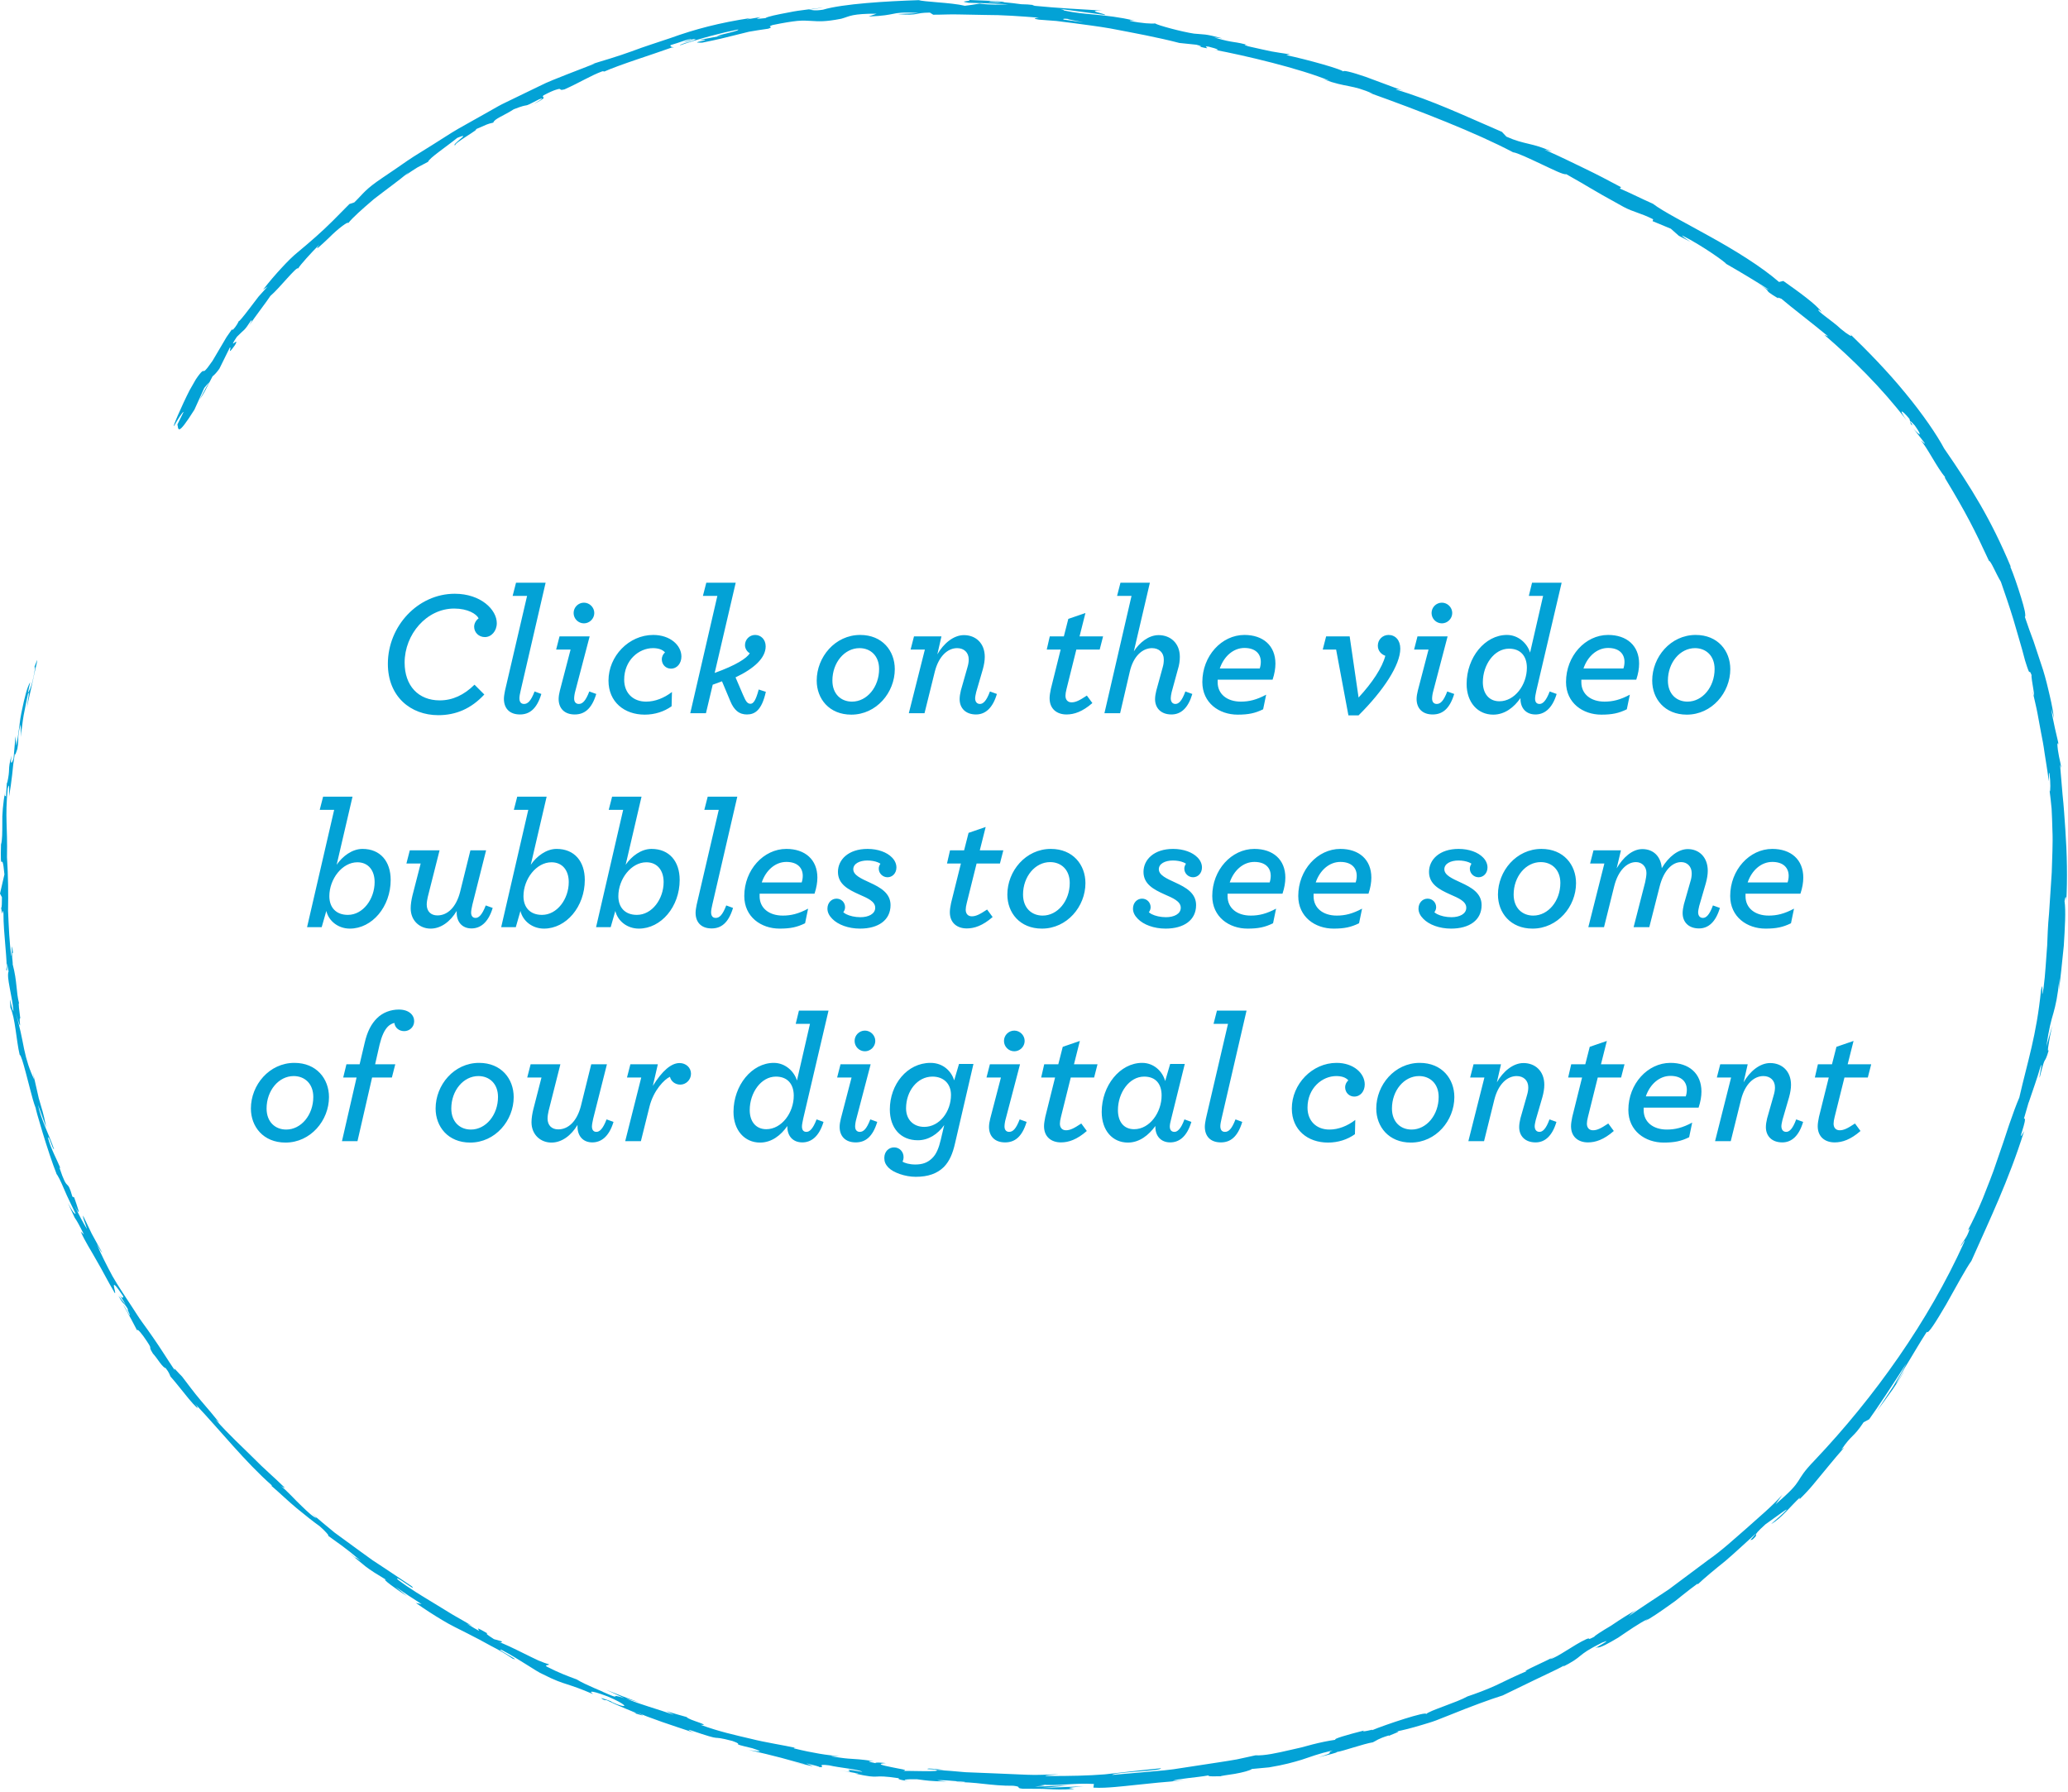 <svg width="232" height="201" viewBox="0 0 232 201" fill="none" xmlns="http://www.w3.org/2000/svg">
<path d="M49.173 80.22C46.073 80.22 43.513 78.14 43.513 74.46C43.513 70.22 46.893 66.6 51.013 66.6C53.933 66.6 55.733 68.38 55.733 69.9C55.733 70.78 55.133 71.46 54.393 71.46C53.713 71.46 53.193 70.94 53.193 70.3C53.193 69.92 53.413 69.56 53.693 69.36C53.453 68.86 52.473 68.26 50.953 68.26C47.853 68.26 45.393 71.16 45.393 74.32C45.393 76.92 46.933 78.56 49.333 78.56C50.773 78.56 52.053 77.96 53.233 76.8L54.333 77.9C52.853 79.5 51.133 80.22 49.173 80.22ZM58.331 80.14C57.151 80.14 56.531 79.44 56.531 78.38C56.531 78.12 56.591 77.8 56.651 77.48L59.131 66.84H57.511L57.891 65.36H61.211L58.411 77.46C58.331 77.8 58.271 78.12 58.271 78.32C58.271 78.74 58.451 78.96 58.791 78.96C59.191 78.96 59.551 78.66 59.971 77.56L60.731 77.84C60.211 79.56 59.371 80.14 58.331 80.14ZM65.511 69.92C64.871 69.92 64.351 69.4 64.351 68.76C64.351 68.12 64.871 67.6 65.511 67.6C66.131 67.6 66.671 68.12 66.671 68.76C66.671 69.4 66.131 69.92 65.511 69.92ZM64.471 80.14C63.311 80.14 62.671 79.44 62.671 78.4C62.671 78.14 62.731 77.76 62.811 77.46L64.011 72.86H62.391L62.771 71.38H66.151L64.551 77.48C64.451 77.82 64.411 78.16 64.411 78.36C64.411 78.74 64.611 78.96 64.931 78.96C65.331 78.96 65.691 78.66 66.111 77.56L66.891 77.84C66.371 79.56 65.531 80.14 64.471 80.14ZM72.324 80.16C70.044 80.16 68.264 78.74 68.264 76.34C68.264 73.6 70.544 71.22 73.284 71.22C75.184 71.22 76.444 72.38 76.444 73.64C76.444 74.38 75.984 75 75.264 75C74.724 75 74.244 74.58 74.244 73.94C74.244 73.68 74.384 73.36 74.604 73.18C74.324 72.86 73.864 72.7 73.244 72.7C71.684 72.7 70.024 74.04 70.024 76.24C70.024 77.74 71.024 78.7 72.484 78.7C73.484 78.7 74.504 78.3 75.384 77.62L75.344 79.22C74.504 79.82 73.464 80.16 72.324 80.16ZM79.197 80H77.437L80.477 66.84H78.857L79.237 65.36H82.537L80.177 75.48C82.577 74.62 83.757 73.84 84.117 73.28C83.777 73.08 83.577 72.72 83.577 72.36C83.577 71.74 84.077 71.22 84.717 71.22C85.357 71.22 85.897 71.72 85.897 72.5C85.897 73.8 84.617 74.98 82.517 75.98L83.357 77.94C83.537 78.36 83.657 78.6 83.797 78.76C83.937 78.9 84.057 78.94 84.197 78.94C84.497 78.94 84.777 78.62 85.117 77.34L85.917 77.6C85.457 79.68 84.677 80.14 83.797 80.14C83.397 80.14 83.017 80.04 82.677 79.76C82.397 79.52 82.137 79.16 81.937 78.66L80.997 76.42C80.657 76.56 80.277 76.68 79.957 76.8L79.197 80ZM95.503 80.16C93.023 80.16 91.623 78.38 91.623 76.34C91.623 73.7 93.683 71.22 96.503 71.22C98.983 71.22 100.383 73 100.383 75.06C100.383 77.68 98.323 80.16 95.503 80.16ZM95.583 78.7C97.263 78.7 98.623 77.06 98.623 75.04C98.623 73.56 97.663 72.7 96.423 72.7C94.743 72.7 93.383 74.32 93.383 76.34C93.383 77.84 94.343 78.7 95.583 78.7ZM109.497 80.14C108.317 80.14 107.657 79.42 107.657 78.42C107.657 78.14 107.717 77.76 107.797 77.44L108.537 74.84C108.637 74.5 108.677 74.24 108.677 73.96C108.677 73.2 108.157 72.7 107.377 72.7C106.317 72.7 105.317 73.6 104.877 75.32L103.717 80H101.957L103.757 72.86H102.157L102.537 71.38H105.617L105.157 73.4C105.837 72.2 106.957 71.24 108.137 71.24C109.457 71.24 110.477 72.14 110.477 73.68C110.477 74.1 110.397 74.58 110.257 75.08L109.517 77.62C109.457 77.88 109.397 78.16 109.397 78.32C109.397 78.72 109.597 78.96 109.937 78.96C110.277 78.96 110.657 78.66 111.057 77.56L111.837 77.84C111.377 79.4 110.557 80.14 109.497 80.14ZM123.37 72.86H120.75L119.65 77.28C119.57 77.58 119.53 77.86 119.53 78.04C119.53 78.52 119.81 78.78 120.21 78.78C120.67 78.78 121.09 78.58 121.93 78.02L122.55 78.86C121.43 79.84 120.49 80.14 119.65 80.14C118.59 80.14 117.75 79.54 117.75 78.32C117.75 78.02 117.81 77.68 117.89 77.28L118.99 72.86H117.43L117.77 71.38H119.35L119.85 69.42L121.77 68.76L121.11 71.38H123.75L123.37 72.86ZM123.901 80L126.941 66.84H125.321L125.701 65.36H129.001L127.201 73.06C127.821 72.1 128.841 71.24 129.981 71.24C131.301 71.24 132.361 72.14 132.361 73.68C132.361 74.1 132.301 74.58 132.141 75.08L131.441 77.64C131.381 77.9 131.341 78.16 131.341 78.32C131.341 78.72 131.541 78.96 131.861 78.96C132.221 78.96 132.581 78.66 132.981 77.56L133.761 77.84C133.301 79.4 132.501 80.14 131.421 80.14C130.241 80.14 129.581 79.42 129.581 78.42C129.581 78.14 129.641 77.78 129.721 77.46L130.441 74.84C130.541 74.5 130.561 74.24 130.561 73.96C130.561 73.2 130.021 72.7 129.241 72.7C128.181 72.7 127.141 73.58 126.741 75.36L125.661 80H123.901ZM142.765 76.24H136.605V76.54C136.605 77.84 137.645 78.7 139.205 78.7C140.125 78.7 140.965 78.5 142.045 77.92L141.705 79.56C140.805 80 140.065 80.16 138.845 80.16C136.785 80.16 134.885 78.86 134.885 76.5C134.885 73.58 137.045 71.22 139.605 71.22C141.705 71.22 143.085 72.42 143.085 74.44C143.085 74.98 142.985 75.58 142.765 76.24ZM139.605 72.68C138.365 72.68 137.305 73.62 136.845 74.98H141.325C141.405 74.74 141.445 74.48 141.445 74.24C141.445 73.34 140.845 72.68 139.605 72.68ZM151.273 80.24L149.893 72.86H148.393L148.773 71.38H151.413L152.413 78.24C153.953 76.58 155.073 74.88 155.413 73.56C154.973 73.4 154.573 73.02 154.573 72.42C154.573 71.76 155.093 71.22 155.773 71.22C156.533 71.22 157.093 71.8 157.093 72.76C157.093 74.58 155.213 77.46 152.413 80.24H151.273ZM161.761 69.92C161.121 69.92 160.601 69.4 160.601 68.76C160.601 68.12 161.121 67.6 161.761 67.6C162.381 67.6 162.921 68.12 162.921 68.76C162.921 69.4 162.381 69.92 161.761 69.92ZM160.721 80.14C159.561 80.14 158.921 79.44 158.921 78.4C158.921 78.14 158.981 77.76 159.061 77.46L160.261 72.86H158.641L159.021 71.38H162.401L160.801 77.48C160.701 77.82 160.661 78.16 160.661 78.36C160.661 78.74 160.861 78.96 161.181 78.96C161.581 78.96 161.941 78.66 162.361 77.56L163.141 77.84C162.621 79.56 161.781 80.14 160.721 80.14ZM164.534 76.72C164.534 73.74 166.594 71.22 169.054 71.22C170.334 71.22 171.334 72.16 171.654 73.2L173.114 66.84H171.514L171.874 65.36H175.194L172.354 77.48C172.274 77.86 172.214 78.16 172.214 78.36C172.214 78.74 172.374 78.96 172.714 78.96C173.054 78.96 173.434 78.66 173.854 77.56L174.634 77.84C174.114 79.56 173.194 80.14 172.254 80.14C171.214 80.14 170.574 79.44 170.574 78.38V78.3C169.854 79.34 168.814 80.16 167.514 80.16C165.794 80.16 164.534 78.8 164.534 76.72ZM168.214 78.66C169.934 78.66 171.294 76.82 171.294 74.9C171.294 73.6 170.594 72.76 169.294 72.76C167.614 72.76 166.354 74.58 166.354 76.52C166.354 77.76 167.014 78.66 168.214 78.66ZM183.565 76.24H177.405V76.54C177.405 77.84 178.445 78.7 180.005 78.7C180.925 78.7 181.765 78.5 182.845 77.92L182.505 79.56C181.605 80 180.865 80.16 179.645 80.16C177.585 80.16 175.685 78.86 175.685 76.5C175.685 73.58 177.845 71.22 180.405 71.22C182.505 71.22 183.885 72.42 183.885 74.44C183.885 74.98 183.785 75.58 183.565 76.24ZM180.405 72.68C179.165 72.68 178.105 73.62 177.645 74.98H182.125C182.205 74.74 182.245 74.48 182.245 74.24C182.245 73.34 181.645 72.68 180.405 72.68ZM189.234 80.16C186.754 80.16 185.354 78.38 185.354 76.34C185.354 73.7 187.414 71.22 190.234 71.22C192.714 71.22 194.114 73 194.114 75.06C194.114 77.68 192.054 80.16 189.234 80.16ZM189.314 78.7C190.994 78.7 192.354 77.06 192.354 75.04C192.354 73.56 191.394 72.7 190.154 72.7C188.474 72.7 187.114 74.32 187.114 76.34C187.114 77.84 188.074 78.7 189.314 78.7ZM34.448 104L37.488 90.84H35.868L36.248 89.36H39.548L37.768 97C38.428 96.04 39.508 95.22 40.668 95.22C42.668 95.22 43.828 96.62 43.828 98.7C43.828 101.7 41.748 104.16 39.248 104.16C37.968 104.16 36.888 103.34 36.608 102.18L36.088 104H34.448ZM39.028 102.62C40.728 102.62 42.028 100.84 42.028 98.94C42.028 97.64 41.328 96.72 40.088 96.72C38.388 96.72 36.948 98.6 36.948 100.52C36.948 101.78 37.688 102.62 39.028 102.62ZM45.973 95.38H49.313L47.993 100.6C47.933 100.88 47.873 101.18 47.873 101.46C47.873 102.22 48.333 102.68 49.073 102.68C50.213 102.68 51.173 101.76 51.613 100.06L52.773 95.38H54.533L52.993 101.48C52.913 101.84 52.853 102.16 52.853 102.36C52.853 102.74 53.033 102.96 53.353 102.96C53.693 102.96 54.073 102.66 54.493 101.56L55.273 101.84C54.753 103.56 53.833 104.14 52.893 104.14C51.873 104.14 51.233 103.44 51.233 102.36V102.18C50.533 103.36 49.473 104.16 48.313 104.16C47.093 104.16 46.073 103.28 46.073 101.88C46.073 101.44 46.153 100.94 46.273 100.44L47.193 96.86H45.593L45.973 95.38ZM56.226 104L59.266 90.84H57.646L58.026 89.36H61.326L59.546 97C60.206 96.04 61.286 95.22 62.446 95.22C64.446 95.22 65.606 96.62 65.606 98.7C65.606 101.7 63.526 104.16 61.026 104.16C59.746 104.16 58.666 103.34 58.386 102.18L57.866 104H56.226ZM60.806 102.62C62.506 102.62 63.806 100.84 63.806 98.94C63.806 97.64 63.106 96.72 61.866 96.72C60.166 96.72 58.726 98.6 58.726 100.52C58.726 101.78 59.466 102.62 60.806 102.62ZM66.87 104L69.91 90.84H68.29L68.67 89.36H71.97L70.19 97C70.85 96.04 71.93 95.22 73.09 95.22C75.09 95.22 76.25 96.62 76.25 98.7C76.25 101.7 74.17 104.16 71.67 104.16C70.39 104.16 69.31 103.34 69.03 102.18L68.51 104H66.87ZM71.45 102.62C73.15 102.62 74.45 100.84 74.45 98.94C74.45 97.64 73.75 96.72 72.51 96.72C70.81 96.72 69.37 98.6 69.37 100.52C69.37 101.78 70.11 102.62 71.45 102.62ZM79.835 104.14C78.655 104.14 78.035 103.44 78.035 102.38C78.035 102.12 78.095 101.8 78.155 101.48L80.635 90.84H79.015L79.395 89.36H82.715L79.915 101.46C79.835 101.8 79.775 102.12 79.775 102.32C79.775 102.74 79.955 102.96 80.295 102.96C80.695 102.96 81.055 102.66 81.475 101.56L82.235 101.84C81.715 103.56 80.875 104.14 79.835 104.14ZM91.378 100.24H85.218V100.54C85.218 101.84 86.258 102.7 87.818 102.7C88.738 102.7 89.578 102.5 90.658 101.92L90.318 103.56C89.418 104 88.678 104.16 87.458 104.16C85.398 104.16 83.498 102.86 83.498 100.5C83.498 97.58 85.658 95.22 88.218 95.22C90.318 95.22 91.698 96.42 91.698 98.44C91.698 98.98 91.598 99.58 91.378 100.24ZM88.218 96.68C86.978 96.68 85.918 97.62 85.458 98.98H89.938C90.018 98.74 90.058 98.48 90.058 98.24C90.058 97.34 89.458 96.68 88.218 96.68ZM96.486 104.16C95.166 104.16 94.006 103.72 93.366 103.06C93.026 102.72 92.826 102.34 92.826 101.92C92.826 101.28 93.266 100.8 93.846 100.8C94.406 100.8 94.806 101.24 94.806 101.76C94.806 101.96 94.726 102.18 94.606 102.32C94.686 102.4 94.786 102.46 94.926 102.54C95.326 102.74 95.906 102.88 96.526 102.88C97.426 102.88 98.186 102.52 98.186 101.82C98.186 101.1 97.326 100.74 96.366 100.32C95.166 99.78 94.006 99.18 94.006 97.8C94.006 96.42 95.186 95.22 97.326 95.22C98.506 95.22 99.506 95.6 100.066 96.18C100.386 96.5 100.566 96.9 100.566 97.3C100.566 97.96 100.106 98.4 99.566 98.4C99.026 98.4 98.586 97.96 98.586 97.44C98.586 97.26 98.626 97.12 98.766 96.88C98.706 96.84 98.626 96.78 98.466 96.72C98.166 96.6 97.746 96.52 97.306 96.52C96.426 96.52 95.726 96.88 95.726 97.5C95.726 98.16 96.586 98.54 97.586 99C98.766 99.54 99.906 100.18 99.906 101.52C99.906 103.22 98.526 104.16 96.486 104.16ZM112.179 96.86H109.559L108.459 101.28C108.379 101.58 108.339 101.86 108.339 102.04C108.339 102.52 108.619 102.78 109.019 102.78C109.479 102.78 109.899 102.58 110.739 102.02L111.359 102.86C110.239 103.84 109.299 104.14 108.459 104.14C107.399 104.14 106.559 103.54 106.559 102.32C106.559 102.02 106.619 101.68 106.699 101.28L107.799 96.86H106.239L106.579 95.38H108.159L108.659 93.42L110.579 92.76L109.919 95.38H112.559L112.179 96.86ZM116.89 104.16C114.41 104.16 113.01 102.38 113.01 100.34C113.01 97.7 115.07 95.22 117.89 95.22C120.37 95.22 121.77 97 121.77 99.06C121.77 101.68 119.71 104.16 116.89 104.16ZM116.97 102.7C118.65 102.7 120.01 101.06 120.01 99.04C120.01 97.56 119.05 96.7 117.81 96.7C116.13 96.7 114.77 98.32 114.77 100.34C114.77 101.84 115.73 102.7 116.97 102.7ZM130.764 104.16C129.444 104.16 128.284 103.72 127.644 103.06C127.304 102.72 127.104 102.34 127.104 101.92C127.104 101.28 127.544 100.8 128.124 100.8C128.684 100.8 129.084 101.24 129.084 101.76C129.084 101.96 129.004 102.18 128.884 102.32C128.964 102.4 129.064 102.46 129.204 102.54C129.604 102.74 130.184 102.88 130.804 102.88C131.704 102.88 132.464 102.52 132.464 101.82C132.464 101.1 131.604 100.74 130.644 100.32C129.444 99.78 128.284 99.18 128.284 97.8C128.284 96.42 129.464 95.22 131.604 95.22C132.784 95.22 133.784 95.6 134.344 96.18C134.664 96.5 134.844 96.9 134.844 97.3C134.844 97.96 134.384 98.4 133.844 98.4C133.304 98.4 132.864 97.96 132.864 97.44C132.864 97.26 132.904 97.12 133.044 96.88C132.984 96.84 132.904 96.78 132.744 96.72C132.444 96.6 132.024 96.52 131.584 96.52C130.704 96.52 130.004 96.88 130.004 97.5C130.004 98.16 130.864 98.54 131.864 99C133.044 99.54 134.184 100.18 134.184 101.52C134.184 103.22 132.804 104.16 130.764 104.16ZM143.878 100.24H137.718V100.54C137.718 101.84 138.758 102.7 140.318 102.7C141.238 102.7 142.078 102.5 143.158 101.92L142.818 103.56C141.918 104 141.178 104.16 139.958 104.16C137.898 104.16 135.998 102.86 135.998 100.5C135.998 97.58 138.158 95.22 140.718 95.22C142.818 95.22 144.198 96.42 144.198 98.44C144.198 98.98 144.098 99.58 143.878 100.24ZM140.718 96.68C139.478 96.68 138.418 97.62 137.958 98.98H142.438C142.518 98.74 142.558 98.48 142.558 98.24C142.558 97.34 141.958 96.68 140.718 96.68ZM153.526 100.24H147.366V100.54C147.366 101.84 148.406 102.7 149.966 102.7C150.886 102.7 151.726 102.5 152.806 101.92L152.466 103.56C151.566 104 150.826 104.16 149.606 104.16C147.546 104.16 145.646 102.86 145.646 100.5C145.646 97.58 147.806 95.22 150.366 95.22C152.466 95.22 153.846 96.42 153.846 98.44C153.846 98.98 153.746 99.58 153.526 100.24ZM150.366 96.68C149.126 96.68 148.066 97.62 147.606 98.98H152.086C152.166 98.74 152.206 98.48 152.206 98.24C152.206 97.34 151.606 96.68 150.366 96.68ZM162.795 104.16C161.475 104.16 160.315 103.72 159.675 103.06C159.335 102.72 159.135 102.34 159.135 101.92C159.135 101.28 159.575 100.8 160.155 100.8C160.715 100.8 161.115 101.24 161.115 101.76C161.115 101.96 161.035 102.18 160.915 102.32C160.995 102.4 161.095 102.46 161.235 102.54C161.635 102.74 162.215 102.88 162.835 102.88C163.735 102.88 164.495 102.52 164.495 101.82C164.495 101.1 163.635 100.74 162.675 100.32C161.475 99.78 160.315 99.18 160.315 97.8C160.315 96.42 161.495 95.22 163.635 95.22C164.815 95.22 165.815 95.6 166.375 96.18C166.695 96.5 166.875 96.9 166.875 97.3C166.875 97.96 166.415 98.4 165.875 98.4C165.335 98.4 164.895 97.96 164.895 97.44C164.895 97.26 164.935 97.12 165.075 96.88C165.015 96.84 164.935 96.78 164.775 96.72C164.475 96.6 164.055 96.52 163.615 96.52C162.735 96.52 162.035 96.88 162.035 97.5C162.035 98.16 162.895 98.54 163.895 99C165.075 99.54 166.215 100.18 166.215 101.52C166.215 103.22 164.835 104.16 162.795 104.16ZM171.929 104.16C169.449 104.16 168.049 102.38 168.049 100.34C168.049 97.7 170.109 95.22 172.929 95.22C175.409 95.22 176.809 97 176.809 99.06C176.809 101.68 174.749 104.16 171.929 104.16ZM172.009 102.7C173.689 102.7 175.049 101.06 175.049 99.04C175.049 97.56 174.089 96.7 172.849 96.7C171.169 96.7 169.809 98.32 169.809 100.34C169.809 101.84 170.769 102.7 172.009 102.7ZM178.187 104L179.987 96.86H178.387L178.767 95.38H181.847L181.367 97.4C182.067 96.2 183.107 95.24 184.247 95.24C185.507 95.24 186.327 96.08 186.427 97.38C187.207 96.06 188.307 95.24 189.347 95.24C190.607 95.24 191.587 96.14 191.587 97.68C191.587 98.1 191.507 98.58 191.367 99.08L190.627 101.62C190.567 101.88 190.507 102.16 190.507 102.32C190.507 102.72 190.707 102.96 191.047 102.96C191.387 102.96 191.767 102.66 192.167 101.56L192.947 101.84C192.487 103.4 191.667 104.14 190.607 104.14C189.427 104.14 188.767 103.42 188.767 102.42C188.767 102.14 188.827 101.76 188.907 101.44L189.627 98.92C189.747 98.56 189.787 98.24 189.787 97.96C189.787 97.18 189.267 96.7 188.607 96.7C187.607 96.7 186.647 97.62 186.187 99.44L185.027 104H183.267L184.567 98.94C184.647 98.56 184.707 98.2 184.707 97.92C184.707 97.22 184.227 96.7 183.527 96.7C182.527 96.7 181.527 97.64 181.087 99.42L179.947 104H178.187ZM201.983 100.24H195.823V100.54C195.823 101.84 196.863 102.7 198.423 102.7C199.343 102.7 200.183 102.5 201.263 101.92L200.923 103.56C200.023 104 199.283 104.16 198.063 104.16C196.003 104.16 194.103 102.86 194.103 100.5C194.103 97.58 196.263 95.22 198.823 95.22C200.923 95.22 202.303 96.42 202.303 98.44C202.303 98.98 202.203 99.58 201.983 100.24ZM198.823 96.68C197.583 96.68 196.523 97.62 196.063 98.98H200.543C200.623 98.74 200.663 98.48 200.663 98.24C200.663 97.34 200.063 96.68 198.823 96.68ZM32.027 128.16C29.547 128.16 28.147 126.38 28.147 124.34C28.147 121.7 30.207 119.22 33.027 119.22C35.507 119.22 36.907 121 36.907 123.06C36.907 125.68 34.847 128.16 32.027 128.16ZM32.107 126.7C33.787 126.7 35.147 125.06 35.147 123.04C35.147 121.56 34.187 120.7 32.947 120.7C31.267 120.7 29.907 122.32 29.907 124.34C29.907 125.84 30.867 126.7 32.107 126.7ZM38.364 128L40.004 120.86H38.504L38.864 119.38H40.344L40.904 117C41.204 115.68 41.664 114.84 42.284 114.22C42.944 113.56 43.844 113.24 44.744 113.24C45.884 113.24 46.464 113.86 46.464 114.54C46.464 115.22 45.924 115.66 45.344 115.66C44.764 115.66 44.304 115.28 44.244 114.74C43.964 114.8 43.704 114.96 43.524 115.14C43.124 115.54 42.824 116.2 42.584 117.18L42.084 119.38H44.344L43.964 120.86H41.744L40.104 128H38.364ZM52.749 128.16C50.269 128.16 48.869 126.38 48.869 124.34C48.869 121.7 50.929 119.22 53.749 119.22C56.229 119.22 57.629 121 57.629 123.06C57.629 125.68 55.569 128.16 52.749 128.16ZM52.829 126.7C54.509 126.7 55.869 125.06 55.869 123.04C55.869 121.56 54.909 120.7 53.669 120.7C51.989 120.7 50.629 122.32 50.629 124.34C50.629 125.84 51.589 126.7 52.829 126.7ZM59.528 119.38H62.867L61.547 124.6C61.487 124.88 61.428 125.18 61.428 125.46C61.428 126.22 61.888 126.68 62.627 126.68C63.767 126.68 64.728 125.76 65.168 124.06L66.328 119.38H68.088L66.547 125.48C66.468 125.84 66.407 126.16 66.407 126.36C66.407 126.74 66.588 126.96 66.907 126.96C67.248 126.96 67.627 126.66 68.047 125.56L68.828 125.84C68.308 127.56 67.388 128.14 66.448 128.14C65.427 128.14 64.787 127.44 64.787 126.36V126.18C64.088 127.36 63.028 128.16 61.867 128.16C60.648 128.16 59.627 127.28 59.627 125.88C59.627 125.44 59.708 124.94 59.828 124.44L60.748 120.86H59.148L59.528 119.38ZM70.14 128L71.94 120.86H70.34L70.72 119.38H73.8L73.24 121.8C74.3 120.1 75.3 119.24 76.24 119.24C76.94 119.24 77.52 119.74 77.52 120.44C77.52 121.12 76.96 121.66 76.32 121.66C75.72 121.66 75.26 121.26 75.16 120.78C74.54 121.06 73.32 122.28 72.86 124.14L71.9 128H70.14ZM82.288 124.72C82.288 121.74 84.348 119.22 86.808 119.22C88.088 119.22 89.088 120.16 89.408 121.2L90.868 114.84H89.268L89.628 113.36H92.948L90.108 125.48C90.028 125.86 89.968 126.16 89.968 126.36C89.968 126.74 90.128 126.96 90.468 126.96C90.808 126.96 91.188 126.66 91.608 125.56L92.388 125.84C91.868 127.56 90.948 128.14 90.008 128.14C88.968 128.14 88.328 127.44 88.328 126.38V126.3C87.608 127.34 86.568 128.16 85.268 128.16C83.548 128.16 82.288 126.8 82.288 124.72ZM85.968 126.66C87.688 126.66 89.048 124.82 89.048 122.9C89.048 121.6 88.348 120.76 87.048 120.76C85.368 120.76 84.108 122.58 84.108 124.52C84.108 125.76 84.768 126.66 85.968 126.66ZM97.034 117.92C96.394 117.92 95.874 117.4 95.874 116.76C95.874 116.12 96.394 115.6 97.034 115.6C97.654 115.6 98.195 116.12 98.195 116.76C98.195 117.4 97.654 117.92 97.034 117.92ZM95.995 128.14C94.835 128.14 94.195 127.44 94.195 126.4C94.195 126.14 94.254 125.76 94.335 125.46L95.534 120.86H93.915L94.294 119.38H97.674L96.075 125.48C95.975 125.82 95.934 126.16 95.934 126.36C95.934 126.74 96.135 126.96 96.454 126.96C96.855 126.96 97.215 126.66 97.635 125.56L98.415 125.84C97.894 127.56 97.055 128.14 95.995 128.14ZM102.727 132C101.527 132 100.227 131.52 99.707 131C99.327 130.62 99.207 130.3 99.207 129.88C99.207 129.18 99.687 128.7 100.307 128.7C100.927 128.7 101.367 129.2 101.367 129.78C101.367 129.96 101.327 130.16 101.247 130.3C101.507 130.46 102.027 130.62 102.687 130.62C103.507 130.62 104.087 130.4 104.587 129.9C105.047 129.46 105.327 128.76 105.547 127.82L105.927 126.2C105.187 127.24 104.147 127.9 102.967 127.9C101.027 127.9 99.827 126.52 99.827 124.44C99.827 121.64 101.767 119.22 104.387 119.22C105.867 119.22 106.747 120.22 107.047 121.18L107.587 119.34H109.207L107.147 128.22C106.887 129.38 106.527 130.24 105.887 130.9C105.127 131.64 104.127 132 102.727 132ZM103.687 126.4C105.407 126.4 106.687 124.68 106.687 122.82C106.687 121.54 105.847 120.76 104.607 120.76C102.927 120.76 101.647 122.36 101.647 124.32C101.647 125.6 102.487 126.4 103.687 126.4ZM113.792 117.92C113.152 117.92 112.632 117.4 112.632 116.76C112.632 116.12 113.152 115.6 113.792 115.6C114.412 115.6 114.952 116.12 114.952 116.76C114.952 117.4 114.412 117.92 113.792 117.92ZM112.752 128.14C111.592 128.14 110.952 127.44 110.952 126.4C110.952 126.14 111.012 125.76 111.092 125.46L112.292 120.86H110.672L111.052 119.38H114.432L112.832 125.48C112.732 125.82 112.692 126.16 112.692 126.36C112.692 126.74 112.892 126.96 113.212 126.96C113.612 126.96 113.972 126.66 114.392 125.56L115.172 125.84C114.652 127.56 113.812 128.14 112.752 128.14ZM122.745 120.86H120.125L119.025 125.28C118.945 125.58 118.905 125.86 118.905 126.04C118.905 126.52 119.185 126.78 119.585 126.78C120.045 126.78 120.465 126.58 121.305 126.02L121.925 126.86C120.805 127.84 119.865 128.14 119.025 128.14C117.965 128.14 117.125 127.54 117.125 126.32C117.125 126.02 117.185 125.68 117.265 125.28L118.365 120.86H116.805L117.145 119.38H118.725L119.225 117.42L121.145 116.76L120.485 119.38H123.125L122.745 120.86ZM126.536 128.16C124.816 128.16 123.596 126.82 123.596 124.72C123.596 121.78 125.636 119.22 128.136 119.22C129.436 119.22 130.416 120.16 130.716 121.26L131.276 119.34H132.916L131.396 125.48C131.296 125.84 131.236 126.16 131.236 126.36C131.236 126.74 131.416 126.96 131.756 126.96C132.076 126.96 132.476 126.66 132.876 125.56L133.656 125.84C133.136 127.56 132.236 128.14 131.276 128.14C130.256 128.14 129.616 127.44 129.616 126.4V126.3C128.876 127.32 127.836 128.16 126.536 128.16ZM127.236 126.66C128.996 126.66 130.316 124.76 130.316 122.88C130.316 121.6 129.676 120.76 128.356 120.76C126.676 120.76 125.416 122.58 125.416 124.52C125.416 125.78 126.036 126.66 127.236 126.66ZM136.964 128.14C135.784 128.14 135.164 127.44 135.164 126.38C135.164 126.12 135.224 125.8 135.284 125.48L137.764 114.84H136.144L136.524 113.36H139.844L137.044 125.46C136.964 125.8 136.904 126.12 136.904 126.32C136.904 126.74 137.084 126.96 137.424 126.96C137.824 126.96 138.184 126.66 138.604 125.56L139.364 125.84C138.844 127.56 138.004 128.14 136.964 128.14ZM148.984 128.16C146.704 128.16 144.924 126.74 144.924 124.34C144.924 121.6 147.204 119.22 149.944 119.22C151.844 119.22 153.104 120.38 153.104 121.64C153.104 122.38 152.644 123 151.924 123C151.384 123 150.904 122.58 150.904 121.94C150.904 121.68 151.044 121.36 151.264 121.18C150.984 120.86 150.524 120.7 149.904 120.7C148.344 120.7 146.684 122.04 146.684 124.24C146.684 125.74 147.684 126.7 149.144 126.7C150.144 126.7 151.164 126.3 152.044 125.62L152.004 127.22C151.164 127.82 150.124 128.16 148.984 128.16ZM158.277 128.16C155.797 128.16 154.397 126.38 154.397 124.34C154.397 121.7 156.457 119.22 159.277 119.22C161.757 119.22 163.157 121 163.157 123.06C163.157 125.68 161.097 128.16 158.277 128.16ZM158.357 126.7C160.037 126.7 161.397 125.06 161.397 123.04C161.397 121.56 160.437 120.7 159.197 120.7C157.517 120.7 156.157 122.32 156.157 124.34C156.157 125.84 157.117 126.7 158.357 126.7ZM172.27 128.14C171.09 128.14 170.43 127.42 170.43 126.42C170.43 126.14 170.49 125.76 170.57 125.44L171.31 122.84C171.41 122.5 171.45 122.24 171.45 121.96C171.45 121.2 170.93 120.7 170.15 120.7C169.09 120.7 168.09 121.6 167.65 123.32L166.49 128H164.73L166.53 120.86H164.93L165.31 119.38H168.39L167.93 121.4C168.61 120.2 169.73 119.24 170.91 119.24C172.23 119.24 173.25 120.14 173.25 121.68C173.25 122.1 173.17 122.58 173.03 123.08L172.29 125.62C172.23 125.88 172.17 126.16 172.17 126.32C172.17 126.72 172.37 126.96 172.71 126.96C173.05 126.96 173.43 126.66 173.83 125.56L174.61 125.84C174.15 127.4 173.33 128.14 172.27 128.14ZM181.866 120.86H179.246L178.146 125.28C178.066 125.58 178.026 125.86 178.026 126.04C178.026 126.52 178.306 126.78 178.706 126.78C179.166 126.78 179.586 126.58 180.426 126.02L181.046 126.86C179.926 127.84 178.986 128.14 178.146 128.14C177.086 128.14 176.246 127.54 176.246 126.32C176.246 126.02 176.306 125.68 176.386 125.28L177.486 120.86H175.926L176.266 119.38H177.846L178.346 117.42L180.266 116.76L179.606 119.38H182.246L181.866 120.86ZM190.558 124.24H184.398V124.54C184.398 125.84 185.438 126.7 186.998 126.7C187.918 126.7 188.758 126.5 189.838 125.92L189.498 127.56C188.598 128 187.858 128.16 186.638 128.16C184.577 128.16 182.678 126.86 182.678 124.5C182.678 121.58 184.838 119.22 187.398 119.22C189.498 119.22 190.878 120.42 190.878 122.44C190.878 122.98 190.778 123.58 190.558 124.24ZM187.398 120.68C186.158 120.68 185.098 121.62 184.638 122.98H189.118C189.198 122.74 189.238 122.48 189.238 122.24C189.238 121.34 188.638 120.68 187.398 120.68ZM199.946 128.14C198.766 128.14 198.106 127.42 198.106 126.42C198.106 126.14 198.166 125.76 198.246 125.44L198.986 122.84C199.086 122.5 199.126 122.24 199.126 121.96C199.126 121.2 198.606 120.7 197.826 120.7C196.766 120.7 195.766 121.6 195.326 123.32L194.166 128H192.406L194.206 120.86H192.606L192.986 119.38H196.066L195.606 121.4C196.286 120.2 197.406 119.24 198.586 119.24C199.906 119.24 200.926 120.14 200.926 121.68C200.926 122.1 200.846 122.58 200.706 123.08L199.966 125.62C199.906 125.88 199.846 126.16 199.846 126.32C199.846 126.72 200.046 126.96 200.386 126.96C200.726 126.96 201.106 126.66 201.506 125.56L202.286 125.84C201.826 127.4 201.006 128.14 199.946 128.14ZM209.542 120.86H206.922L205.822 125.28C205.742 125.58 205.702 125.86 205.702 126.04C205.702 126.52 205.982 126.78 206.382 126.78C206.842 126.78 207.262 126.58 208.102 126.02L208.722 126.86C207.602 127.84 206.662 128.14 205.822 128.14C204.762 128.14 203.922 127.54 203.922 126.32C203.922 126.02 203.982 125.68 204.062 125.28L205.162 120.86H203.602L203.942 119.38H205.522L206.022 117.42L207.942 116.76L207.282 119.38H209.922L209.542 120.86Z" fill="#03A2D6"/>
<path d="M59.613 11.79C61.87 10.717 60.569 11.051 60.989 10.688C61.653 10.337 62.077 10.155 62.352 10.072C62.623 9.98 62.739 9.966 62.801 9.982C62.92 10.009 62.823 10.157 63.322 10.028C65.028 9.269 66.255 8.485 67.568 8C67.68 8.009 67.942 7.935 67.658 8.084C69.463 7.265 73.187 6.119 75.357 5.332C75.525 5.306 75.619 5.305 75.663 5.311C75.269 5.289 75.178 5.173 75.225 5.064C76.31 4.756 77.202 4.337 77.651 4.387C76.984 4.573 76.947 4.648 76.644 4.788L77.764 4.396C78.847 4.345 76.233 4.913 76.28 5.085C78.46 4.325 81.064 3.651 82.795 3.311C83.201 3.465 78.787 4.276 81.127 3.979L78.448 4.476C80.563 4.38 76.835 4.828 78.785 4.783C80.539 4.431 81.505 4.19 82.475 3.942C82.962 3.823 83.449 3.704 84.026 3.559C84.615 3.452 85.298 3.344 86.184 3.22C86.958 2.961 85.891 3.074 86.667 2.81C87.915 2.551 88.791 2.414 89.456 2.344C90.124 2.283 90.592 2.327 91.01 2.346C91.856 2.397 92.525 2.461 94.365 2.105C94.839 1.979 95.163 1.811 95.706 1.704C96.246 1.604 97.007 1.527 98.34 1.537L97.445 1.853C99.177 1.779 99.667 1.653 100.182 1.556C100.693 1.449 101.233 1.349 103.05 1.449C102.728 1.502 102.048 1.525 101.511 1.541C100.974 1.557 100.588 1.6 100.847 1.595C103.207 1.761 102.51 1.425 104.32 1.413L104.692 1.651C105.616 1.655 106.565 1.592 107.523 1.62C108.487 1.636 109.474 1.654 110.466 1.676C112.461 1.669 114.499 1.825 116.544 1.983C116.31 2.032 115.605 2.043 116.551 2.205C117.197 2.251 117.85 2.3 118.509 2.352C119.167 2.435 119.832 2.522 120.507 2.605C121.846 2.79 123.211 2.956 124.55 3.189C127.236 3.703 129.897 4.189 132.308 4.818L134.209 5.015C134.644 5.113 134.991 5.276 134.516 5.214C136.393 5.696 134.64 5.103 135.574 5.229C136.645 5.485 136.961 5.695 136.268 5.587C139.634 6.219 145.822 7.674 149.172 9.064L148.481 8.903C151.128 9.859 151.648 9.451 154.042 10.525L153.558 10.387C159.309 12.44 165.609 14.896 169.741 17.079C170.206 17.129 171.572 17.78 172.885 18.398C174.201 19.009 175.435 19.642 175.707 19.534C178.758 21.245 177.845 20.841 182.15 23.21C183.31 23.822 184.012 23.865 185.462 24.597L185.397 24.807L187.444 25.654L188.342 26.45L189.693 27.148C189.177 26.839 188.623 26.432 188.729 26.422C190.867 27.479 193.651 29.463 193.642 29.592C195.261 30.517 196.862 31.48 198.435 32.484C198.288 32.481 197.491 31.986 196.847 31.621C199.441 33.106 197.179 32.097 199.53 33.494C199.258 33.242 199.767 33.501 199.842 33.507C200.878 34.402 203.343 36.276 205.101 37.739L204.673 37.566C207.795 40.25 211.069 43.462 213.892 47.146C212.917 45.797 213.358 45.929 214.216 46.994L214.368 47.569C215.012 48.184 213.568 46.384 214.808 47.716C215.817 49.137 215.292 48.815 214.64 48.055C215.076 48.606 215.511 49.157 215.934 49.718C215.95 49.859 215.634 49.476 215.49 49.42C216.119 50.036 217.353 52.544 218.195 53.484L218.199 53.619C220.595 57.584 221.549 59.478 223.135 62.911C223.344 62.897 223.882 64.28 224.471 65.259C224.924 66.577 225.412 67.966 225.863 69.447C226.279 70.934 226.773 72.468 227.187 74.102C227.892 76.357 227.526 74.723 227.916 75.728C227.81 75.942 228.525 79.217 228.03 77.543C228.245 78.524 228.453 79.33 228.587 80.068C228.726 80.809 228.85 81.472 228.976 82.175C229.116 82.869 229.258 83.604 229.376 84.483C229.501 85.364 229.694 86.374 229.844 87.644C229.88 87.083 229.822 86.461 229.926 86.77C230.053 87.693 230.038 88.888 229.947 88.757L229.912 88.514C230.011 89.227 230.088 89.968 230.162 90.731C230.205 91.495 230.229 92.28 230.25 93.072C230.323 94.655 230.212 96.281 230.176 97.865C230.071 99.446 229.969 100.99 229.877 102.421C229.737 103.852 229.697 105.177 229.654 106.319L229.662 106.066C229.53 107.641 229.469 109.228 229.261 110.798C228.896 112.954 229.326 109.486 228.974 111.063C228.461 116.162 227.477 119.004 226.537 123.111C226.208 123.87 225.818 124.928 225.394 126.164C224.998 127.406 224.515 128.808 224.016 130.242C223.552 131.685 222.945 133.119 222.424 134.472C221.872 135.809 221.28 137.024 220.767 137.998L220.982 137.815C220.636 138.91 220.327 139.031 219.945 139.772C220.086 139.708 220.585 138.713 220.337 139.372C216.355 148.172 210.343 156.656 203.577 163.8C201.072 166.383 202.665 165.771 199.187 168.734L199.955 167.667C198.736 169.018 197.306 170.195 195.933 171.431C194.535 172.639 193.175 173.913 191.649 174.971C190.16 176.08 188.68 177.185 187.214 178.281C185.687 179.293 184.164 180.282 182.696 181.3C183.026 181.026 182.998 180.957 183.587 180.584C182.908 180.92 181.736 181.669 180.739 182.349C179.699 182.96 178.839 183.52 178.861 183.585C177.879 184.108 178.574 183.6 177.944 183.867C176.569 184.492 174.729 185.904 173.927 186.094C173.793 186.129 174.292 185.875 174.525 185.717C173.687 186.249 170.364 187.638 171.306 187.432C170.068 187.953 168.921 188.512 167.827 189.042C166.724 189.544 165.648 189.942 164.631 190.284C163.404 190.974 160.335 191.88 159.999 192.261C160.076 191.901 155.442 193.44 153.874 194.095C154.133 193.965 153.774 194.046 153.428 194.132C153.082 194.204 152.735 194.243 153.038 194.104C151.169 194.579 149.467 195.066 149.832 195.145C148.946 195.27 148.076 195.457 147.23 195.673C146.809 195.785 146.395 195.9 145.992 196.006C145.581 196.1 145.184 196.193 144.791 196.28C143.238 196.638 141.866 196.944 140.842 196.892C140.143 197.047 139.447 197.195 138.758 197.347C138.062 197.48 137.373 197.569 136.687 197.683C135.314 197.895 133.969 198.098 132.64 198.301C131.311 198.535 129.985 198.638 128.677 198.75C127.37 198.862 126.069 198.977 124.777 199.089C124.941 198.756 130.475 198.653 130.224 198.342C127.791 198.577 125.869 198.815 123.953 199.025C122.034 199.179 120.105 199.21 117.677 199.214C116.422 199.188 118.394 199.068 118.812 199.009C117.592 199.039 116.387 199.131 115.204 199.07C114.024 199.019 112.86 198.967 111.708 198.921C110.556 198.876 109.429 198.827 108.315 198.784C107.206 198.682 106.108 198.592 105.021 198.524C105.037 198.493 105.508 198.515 105.951 198.531C105.096 198.452 103.972 198.287 104.053 198.437L104.887 198.481C106.233 198.826 101.444 198.57 101.273 198.665C102.031 198.516 100.951 198.435 100.001 198.216C99.046 198.025 98.205 197.837 99.385 197.763C98.823 197.704 98.114 197.659 98.23 197.771C97.406 197.613 97.153 197.512 98.011 197.537C94.964 197.126 96.016 197.451 93.265 197.005C93.29 196.94 93.849 197.005 94.148 196.965C93.44 196.935 92.737 196.846 91.919 196.708C91.107 196.572 90.18 196.387 89.037 196.104C89.183 196.09 88.927 195.979 89.614 196.131C87.643 195.697 85.923 195.464 84.202 195.028C82.475 194.62 80.682 194.234 78.595 193.468C79.934 193.575 77.186 192.92 77.041 192.599C76.279 192.379 75.504 192.183 74.755 191.922C75.042 192.064 75.327 192.228 75.617 192.364C73.649 191.657 71.85 191.206 70.191 190.503C70.687 190.663 71.19 190.794 71.687 190.938C70.443 190.527 69.243 190.027 68.025 189.55L70.044 190.485C68.038 189.807 70.129 190.879 67.576 189.75C68.116 189.932 65.626 188.975 64.694 188.373L64.701 188.377C63.726 188.02 62.72 187.648 61.341 186.943C61.01 186.701 61.762 186.815 61.543 186.66C61.29 186.606 60.878 186.449 60.393 186.248C59.912 186.026 59.356 185.751 58.793 185.473C57.662 184.914 56.505 184.343 55.877 184.15C56.287 184.297 56.371 184.19 56.261 184.097L55.415 183.859C54.595 183.329 54.486 183.236 54.682 183.215C52.166 181.745 55.324 183.962 52.388 182.129C52.632 182.249 52.535 182.162 53.038 182.419C52.294 181.973 51.547 181.549 50.819 181.134C50.103 180.695 49.39 180.264 48.693 179.834C47.286 178.982 45.904 178.159 44.634 177.188C44.01 176.434 46.96 178.728 46.196 177.928C45.243 177.293 44.267 176.639 43.288 175.991C42.794 175.669 42.3 175.347 41.809 175.018L40.37 173.979C39.416 173.281 38.462 172.583 37.53 171.904C36.629 171.177 35.753 170.432 34.915 169.705L35.531 170.268C35.178 170.21 34.568 169.635 33.826 168.917C33.069 168.215 32.261 167.253 31.373 166.564C31.795 166.921 32.045 166.904 31.907 166.836C30.827 165.763 29.626 164.763 28.402 163.51C27.162 162.272 25.704 160.958 24.173 159.225L24.62 159.594C24.06 158.887 23.292 157.985 22.513 157.076C21.736 156.161 21.018 155.173 20.426 154.404C19.998 154.012 19.324 153.125 19.628 153.736C18.788 152.493 18.023 151.24 17.202 150.068C16.795 149.476 16.381 148.897 15.968 148.333C15.548 147.766 15.193 147.161 14.808 146.588C14.052 145.425 13.278 144.3 12.607 143.125C11.967 141.933 11.361 140.735 10.836 139.515C11.134 140.076 11.62 140.809 11.388 140.366C11.024 139.702 10.645 139.053 10.296 138.389L9.313 136.348C9.321 136.742 9.471 136.926 9.761 137.851C9.438 137.371 8.832 136.235 8.358 135.212C9.306 137.024 8.583 135.088 8.302 134.254C8.318 134.411 8.14 134.158 8.128 134.246C7.472 131.953 7.668 134.011 6.651 130.922L6.789 131.053C6.324 129.932 5.75 128.953 5.403 127.688C5.417 127.109 5.865 128.893 6.068 128.907C5.461 127.177 4.604 125.574 4.262 123.936C4.555 124.667 4.901 125.729 5.187 126.456C4.842 124.668 4.71 124.494 4.354 123.2L4.382 123.331L3.693 120.303L3.836 121.084C3.327 120.036 2.962 118.918 2.706 117.674C2.459 116.427 2.211 115.085 1.752 113.592C2.637 116.491 2.018 114.044 2.275 114.234C2.169 113.455 2.022 112.257 2.148 112.585C1.782 111.169 1.948 110.157 1.421 108.154C1.446 108.104 1.395 107.72 1.366 107.385C1.355 107.044 1.364 106.759 1.458 106.915C1.262 105.029 1.372 107.372 1.275 107.223C1.049 105.775 0.991 104.051 0.904 102.179C0.933 100.295 0.925 98.266 0.784 96.158C0.858 92.53 0.55 91.831 0.865 88.454C1.103 87.329 1.009 89.408 1.009 89.408C1.162 88.499 1.275 87.703 1.364 86.911C1.403 86.516 1.449 86.125 1.488 85.73C1.546 85.329 1.604 84.928 1.669 84.499C1.664 84.856 1.781 84.507 1.948 83.996C2.182 82.627 1.871 83.036 2.299 81.255C2.319 81.577 2.367 81.999 2.316 82.67C2.442 81.864 2.511 81.047 2.652 80.242C2.809 79.436 2.969 78.624 3.148 77.791C3.371 77.385 3.073 78.824 2.996 79.419C3.206 78.491 3.474 77.288 3.708 76.247C3.902 75.194 4.181 74.331 4.17 74.022L3.721 75.167C3.931 74.505 3.982 74.874 3.862 75.37C3.598 76.99 3.219 77.63 3.129 77.703L3.388 76.518C3.04 77.065 2.756 78.253 2.476 79.592C2.411 79.927 2.328 80.269 2.279 80.62C2.23 80.971 2.187 81.325 2.141 81.669C2.047 82.365 1.946 83.041 1.838 83.637L1.735 82.586L1.518 85.088C1.35 85.6 1.124 85.933 1.292 84.742C1.057 85.595 1.024 85.977 1.015 86.34C1.001 86.7 0.98 87.026 0.82 87.76C0.78 87.919 0.776 87.847 0.776 87.691L0.668 89.404C0.649 89.066 0.429 89.668 0.594 88.625C0.333 90.145 0.228 91.382 0.259 92.389C0.255 93.388 0.26 94.149 0.122 94.729L0.118 94.469C0.058 96.604 0.109 96.707 0.187 96.675C0.255 96.646 0.348 96.489 0.496 98.078L0 100.232L0.217 100.644C0.218 101.082 0.214 101.956 0.123 101.793C0.362 103.419 0.185 101.511 0.39 102.449C0.362 104.568 0.9 108.249 0.698 108.751C0.96 109.482 0.546 106.73 0.964 108.953C0.704 109.637 1.346 111.532 1.514 113.459C1.185 112.914 1.073 111.077 1.163 113.02C1.706 114.109 1.826 116.731 2.208 118.319C2.342 118.33 2.591 119.18 2.904 120.358C3.055 120.949 3.232 121.614 3.412 122.305C3.592 122.995 3.772 123.702 4.023 124.342C3.91 124.192 5.401 129.312 6.347 131.679L6.282 131.623C6.488 131.803 6.821 132.515 7.195 133.395C7.56 134.278 8.078 135.292 8.486 136.15C8.317 136.145 8.117 135.858 7.621 134.941L8.375 136.58C8.628 136.932 8.898 137.424 9.416 138.47L9.056 138.143C9.531 139.245 10.208 140.252 10.832 141.381C11.488 142.494 12.1 143.726 12.884 145.051C13.124 145.1 12.038 142.719 13.831 145.417C13.809 145.571 13.732 145.759 13.255 145.055C13.412 145.289 13.844 145.862 14.099 146.355L13.281 145.333C13.949 146.562 13.779 145.884 14.353 146.847C14.225 146.901 14.701 147.606 14.53 147.529C14.367 147.292 14.068 146.668 13.799 146.332C14.436 147.42 15.157 148.777 15.383 149.232C15.386 149.101 15.536 149.128 16.084 149.875C17.46 151.829 16.414 150.64 17.157 151.828C17.364 152.039 17.665 152.469 17.934 152.837C18.21 153.207 18.485 153.484 18.576 153.443C19.005 153.991 19.009 154.157 19.128 154.403C19.547 154.861 20.44 155.997 21.148 156.863C21.859 157.722 22.432 158.263 22.052 157.677L21.855 157.431C21.896 157.474 21.943 157.521 21.993 157.577C24.77 160.52 27.483 163.954 30.505 166.62L30.452 166.664C31.366 167.444 32.32 168.376 33.281 169.171C34.245 169.96 35.152 170.69 35.855 171.186C36.394 171.639 37.054 172.364 36.77 172.231C38.243 173.327 38.462 173.372 40.486 175.083C38.947 174.058 40.927 175.559 38.935 174.004C39.861 174.759 40.424 175.225 41.006 175.7C41.603 176.159 42.263 176.571 43.36 177.23C42.538 176.879 44.706 178.442 45.669 179.043L44.364 177.984C44.89 178.338 45.384 178.676 45.869 179.001C46.359 179.314 46.825 179.615 47.301 179.928L46.657 179.797C47.652 180.507 48.634 181.133 49.587 181.706C50.535 182.291 51.513 182.736 52.423 183.208C53.342 183.678 54.223 184.129 55.061 184.606C55.924 185.048 56.736 185.512 57.509 186.042C58.727 186.488 55.202 184.73 56.317 185.086C58.296 186.134 60.222 187.523 60.879 187.785C62.251 188.487 62.941 188.711 63.647 188.934C64.35 189.165 65.069 189.395 66.544 190.03C66.193 189.794 65.924 189.442 68.167 190.285C70.224 191.16 70.587 191.652 69.25 191.179C68.75 190.979 68.522 190.859 68.556 190.836C67.878 190.587 66.981 190.261 67.769 190.682L68.072 190.714C68.572 190.961 69.531 191.396 70.297 191.704C71.056 192.009 71.603 192.24 71.238 192.177C72.862 192.683 71.965 192.294 70.803 191.829C73.475 192.923 75.018 193.404 77.836 194.343C77.398 194.159 77.017 193.939 77.464 194.074C81.585 195.477 79.328 194.534 82.171 195.282C83.752 195.844 81.513 195.418 84.398 196.094C86.129 196.652 84.718 196.408 84 196.287C85.321 196.588 86.551 196.884 87.632 197.168C88.716 197.461 89.653 197.737 90.403 197.92L88.991 197.675C89.838 197.82 90.518 197.969 91.212 198.124L90.452 197.788C91.267 197.995 91.955 198.147 91.93 198.213C92.795 198.289 91.342 197.798 93.037 198.018C94.121 198.28 96.4 198.468 96.744 198.748C93.29 198.12 97.088 199.027 94.147 198.59C94.721 198.655 95.405 198.766 96.236 198.926C96.355 198.969 96.114 198.952 95.883 198.932C99.175 199.652 97.447 198.947 100.891 199.469C100.433 199.547 101.66 199.786 102.238 199.813C100.839 199.669 101.594 199.542 102.883 199.577C105.091 199.895 105.302 199.749 106.461 199.876L105.14 199.7C105.599 199.622 106.71 199.749 108.252 199.871C108.377 199.979 106.844 199.792 107.394 199.892C108.256 199.896 109.226 199.961 110.285 200.086C111.34 200.201 112.48 200.319 113.684 200.304C114.793 200.438 113.785 200.542 114.762 200.642C116.114 200.645 116.844 200.631 117.59 200.679C118.342 200.715 119.107 200.757 120.527 200.669C119.703 200.512 119.566 200.553 121.563 200.368L116.9 200.549L119.892 200.27C118.485 200.285 116.928 200.414 116.082 200.395C117.511 200.242 117.358 200.283 116.69 200.156C118.61 200.378 120.497 199.959 122.72 200.104L122.665 200.514C123.501 200.568 124.294 200.507 125.071 200.445C125.851 200.377 126.622 200.297 127.427 200.21C128.229 200.13 129.065 200.043 129.967 199.95C130.422 199.909 130.887 199.865 131.38 199.828C131.867 199.771 132.379 199.711 132.925 199.645L131.533 199.755C132.094 199.516 134.194 199.39 135.576 199.143C135.461 199.297 136.341 199.231 136.95 199.243C136.909 199.199 137.699 199.097 138.541 198.966C139.383 198.82 140.269 198.586 140.443 198.422L142.384 198.24C144.122 197.95 145.086 197.668 146.034 197.386C146.972 197.077 147.883 196.714 149.523 196.337C148.576 196.728 150.082 196.449 147.915 197.105C149.007 196.832 149.995 196.609 149.995 196.515C150.653 196.426 152.986 195.594 154.015 195.431C154.449 195.231 154.557 195.042 155.767 194.671C155.908 194.654 155.78 194.74 155.78 194.74C155.767 194.671 157.638 194.048 156.54 194.24C157.398 194.078 158.405 193.818 159.475 193.495C160.008 193.328 160.573 193.178 161.118 192.97C161.667 192.757 162.219 192.538 162.771 192.318C164.969 191.427 167.129 190.627 168.583 190.173C169.689 189.634 170.914 189.043 172.111 188.463C172.712 188.174 173.302 187.894 173.872 187.622C174.439 187.355 174.988 187.095 175.471 186.81C175.365 186.914 175.493 186.875 175.119 187.066C177.887 185.698 176.598 185.804 179.73 184.249C181.414 183.581 178.157 185.246 179.176 184.788C179.501 184.871 180.42 184.348 181.539 183.69C182.614 182.963 183.866 182.081 184.935 181.554L184.468 181.886C185.269 181.461 186.178 180.833 187.197 180.109C187.449 179.929 187.711 179.746 187.979 179.55C188.237 179.342 188.496 179.133 188.767 178.916C189.305 178.486 189.872 178.047 190.467 177.615C190.467 177.615 190.377 177.734 190.495 177.683C191.236 176.987 192.36 176.05 193.581 175.074C194.767 174.059 195.972 172.911 197.03 171.965C196.477 172.677 196.119 172.882 196.639 172.663C197.582 171.808 196.168 172.688 198.051 170.985C198.388 170.745 198.93 170.357 199.413 170.009C199.902 169.665 200.303 169.34 200.466 169.326C199.909 169.903 199.298 170.414 198.694 170.943C199.819 170.351 200.973 168.834 201.913 167.986L201.873 168.177C202.533 167.535 202.997 167.021 203.376 166.568C203.746 166.118 204.051 165.753 204.362 165.375C204.991 164.639 205.597 163.837 206.904 162.357L206.577 162.609C207.795 160.82 207.868 161.333 209.068 159.535L209.691 159.202C210.534 158.048 212.501 155.074 213.868 152.921C213.546 153.574 212.98 154.529 212.378 155.528C211.734 156.5 211.066 157.506 210.556 158.285C210.976 157.719 211.694 156.754 212.341 155.839C212.975 154.917 213.512 154.034 213.671 153.698C213.369 154.182 213.018 154.814 212.67 155.251C213.071 154.472 213.571 153.602 214.173 152.634C214.764 151.66 215.4 150.56 216.162 149.381C216.272 149.74 217.235 148.184 218.325 146.324C219.384 144.449 220.552 142.275 221.161 141.435C223.18 136.877 225.333 132.44 227.078 126.879C226.066 128.723 227.576 125.257 227.058 125.471C227.448 124.178 227.556 123.677 227.624 123.57C228.054 122.274 228.534 120.988 228.905 119.671C229.249 118.755 228.703 120.946 228.827 120.851C229.537 117.967 229.289 119.681 229.843 117.79C229.721 117.972 229.727 117.709 229.819 117.192C229.889 116.672 230.034 115.907 230.225 115.08L229.57 117.382C229.87 115.326 230.117 114.464 230.374 113.598C230.612 112.723 230.831 111.839 231.043 109.756L230.972 111.081C231.125 110.016 231.335 108.049 231.529 106.082C231.648 104.109 231.774 102.139 231.612 101.082C231.673 100.706 231.809 100.211 231.808 101.156C231.948 98.591 231.89 95.734 231.701 93.031C231.607 91.679 231.525 90.365 231.39 89.142C231.287 87.919 231.193 86.787 231.109 85.792L231.26 86.163C231.104 85.219 230.85 84.538 230.799 83.334C230.85 83.39 230.953 83.699 230.899 83.258C230.788 82.758 230.287 80.783 230.13 79.526L230.43 80.572C230.273 79.331 230.005 78.253 229.771 77.262C229.537 76.271 229.291 75.368 228.992 74.51C228.703 73.647 228.425 72.807 228.139 71.939C227.818 71.077 227.488 70.187 227.16 69.197C227.232 69.178 227.219 68.922 227.149 68.528C227.07 68.137 226.913 67.606 226.736 67.019C226.377 65.841 225.902 64.442 225.518 63.533L225.587 63.583C223.334 58.195 221.148 54.717 218.099 50.295C217.314 48.814 215.716 46.461 213.743 44.08C211.791 41.685 209.441 39.281 207.5 37.416C208.07 38.01 207.238 37.505 206.509 36.888C205.598 36.008 203.704 34.821 204.034 34.735L204.381 35.023C203.827 34.194 201.716 32.675 200.064 31.515L199.581 31.628C197.578 29.888 194.624 28.076 191.876 26.555C189.128 25.017 186.593 23.741 185.436 22.857C184.273 22.345 182.873 21.637 181.716 21.144L181.866 20.999C180.315 20.171 179.153 19.565 177.871 18.947C176.587 18.336 175.233 17.644 173.245 16.771L174.108 17.009C171.882 15.988 171.053 16.25 168.997 15.328L168.493 14.79C164.571 13.11 160.654 11.229 156.59 10.042C156.668 10.026 156.821 9.984 157.474 10.205C156.527 9.854 154.706 9.181 153.203 8.618C151.688 8.096 150.46 7.778 150.748 8.077C150.782 7.82 146.571 6.662 144.304 6.182L144.706 6.092C143.738 5.942 143.232 5.879 142.642 5.767C142.052 5.655 141.38 5.488 140.047 5.196C139.428 5.015 139.537 4.905 140.359 5.163C138.303 4.538 138.691 4.933 136.192 4.198L137.163 4.31C135.03 3.749 135.174 3.898 133.953 3.771C132.576 3.568 129.874 2.834 129.58 2.626C129.265 2.682 128.045 2.618 126.78 2.344C126.617 2.249 127.095 2.289 127.332 2.313C123.715 1.51 121.868 1.723 119.376 1.179C119.332 1.11 119.173 1.055 118.964 1.006C121.877 1.391 124.222 1.713 123.997 1.696C124.024 1.514 121.67 1.179 123.583 1.179C121.667 1.076 118.408 0.888 116.103 0.656C115.994 0.625 115.888 0.604 115.804 0.57L116.044 0.572C115.516 0.506 115.032 0.478 114.583 0.475C113.849 0.386 113.381 0.311 112.675 0.259C112.413 0.098 109.95 0.061 108.767 0C108.855 0.2 107.309 0.1 108.752 0.329C108.568 0.308 108.977 0.315 109.763 0.344C109.941 0.346 110.147 0.354 110.269 0.344C110.244 0.347 110.219 0.35 110.185 0.357C110.962 0.389 111.977 0.414 113.125 0.481C112.183 0.516 111.206 0.572 109.904 0.406C109.293 0.51 108.622 0.608 108.244 0.648C107.445 0.456 106.261 0.348 105.222 0.264C104.185 0.174 103.296 0.102 103.074 0.016C99.454 0.133 94.541 0.426 92.324 1.088C91.307 1.242 91.141 1.105 90.745 1.089C91.331 0.988 92.033 0.921 92.348 0.835C91.328 1.01 89.808 1.111 88.505 1.389C87.194 1.632 86.087 1.859 85.869 2.032C83.292 2.337 87.269 1.56 83.76 2.178C83.912 2.12 84.068 2.072 84.218 2.021C80.749 2.542 77.97 3.271 75.195 4.275C73.801 4.751 72.373 5.186 70.86 5.759C70.103 6.033 69.311 6.298 68.475 6.557C67.639 6.816 66.754 7.066 65.837 7.395C66.348 7.226 66.604 7.133 66.719 7.136C65.687 7.54 64.643 7.938 63.602 8.346C62.56 8.769 61.5 9.151 60.49 9.668C59.468 10.163 58.446 10.658 57.423 11.153C56.915 11.41 56.392 11.636 55.896 11.915L54.407 12.757C53.416 13.315 52.425 13.872 51.434 14.429C50.455 14.993 49.514 15.638 48.555 16.226C47.608 16.837 46.632 17.394 45.717 18.02C44.804 18.655 43.894 19.284 42.978 19.894C40.907 21.285 40.839 21.642 39.746 22.704L39.198 22.886L37.364 24.739C36.06 26.04 34.855 27.078 33.532 28.182C32.853 28.722 32.228 29.358 31.574 30.067C30.912 30.779 30.233 31.569 29.512 32.494L30.023 32.137C29.743 32.451 29.382 32.851 29.002 33.273C28.654 33.726 28.29 34.211 27.963 34.635C27.304 35.497 26.782 36.146 26.803 35.992C26.719 36.146 26.583 36.516 26.122 36.992L26.004 36.965L25.416 37.807L24.891 38.697L23.845 40.469C22.94 41.78 22.911 41.617 22.796 41.615C22.737 41.609 22.656 41.647 22.422 41.931C22.314 42.072 22.145 42.27 21.959 42.569C21.779 42.871 21.552 43.267 21.27 43.776C20.472 45.327 19.182 48.269 19.558 47.728C19.899 47.115 20.471 46.194 20.599 46.203L19.901 47.616C20.046 48.016 19.771 49.2 21.813 45.95L22.917 43.511C23.091 43.285 23.287 43.061 23.495 42.859C23.079 43.482 22.766 44.163 22.396 44.817C22.763 44.295 23.018 43.842 23.222 43.412C23.44 42.988 23.635 42.608 23.849 42.206C24.04 42.073 24.295 41.793 24.609 41.362L25.779 38.994C26.065 38.808 25.351 40.127 26.371 38.693C26.967 37.612 25.433 39.472 26.571 37.784C27.474 36.855 27.337 37.225 28.155 35.964C28.351 35.85 28.196 36.133 27.866 36.627C28.615 35.52 29.956 33.783 30.332 33.196C31.359 32.328 33.312 29.808 33.447 30.117C33.652 29.734 34.956 28.307 35.821 27.438C35.14 28.344 35.971 27.559 36.955 26.623C37.907 25.655 39.159 24.727 39.048 25.047C39.573 24.392 40.694 23.399 41.955 22.326C43.26 21.307 44.743 20.258 45.867 19.305C45.745 19.425 45.521 19.658 45.297 19.797C45.976 19.32 46.422 19.032 46.814 18.789C47.222 18.576 47.562 18.392 48.036 18.142C48.066 17.798 50.206 16.362 51.293 15.469C52.238 15.069 52.014 15.302 51.634 15.599C51.269 15.927 50.752 16.343 51.086 16.282C50.852 16.095 54.021 14.34 53.335 14.517C54.772 13.906 54.544 13.942 55.346 13.752C55.429 13.332 56.561 12.962 57.642 12.254C59.74 11.438 58.3 12.29 60.479 11.139C61.576 10.728 59.657 11.78 59.657 11.78L59.613 11.79ZM116.563 1.93C116.06 1.893 115.626 1.858 115.355 1.841C115.608 1.864 115.954 1.887 116.563 1.93ZM121.458 2.489C120.862 2.405 120.125 2.307 119.338 2.2C119.173 2.11 119.366 2.065 119.862 2.13C119.591 2.145 120.737 2.328 121.462 2.483L121.458 2.489ZM111.155 0.156C111.945 0.164 112.207 0.215 112.31 0.258C111.936 0.245 111.505 0.235 110.93 0.217C110.905 0.221 110.862 0.23 110.834 0.24C110.912 0.208 110.999 0.173 111.149 0.153L111.155 0.156Z" fill="#03A2D6"/>
</svg>
